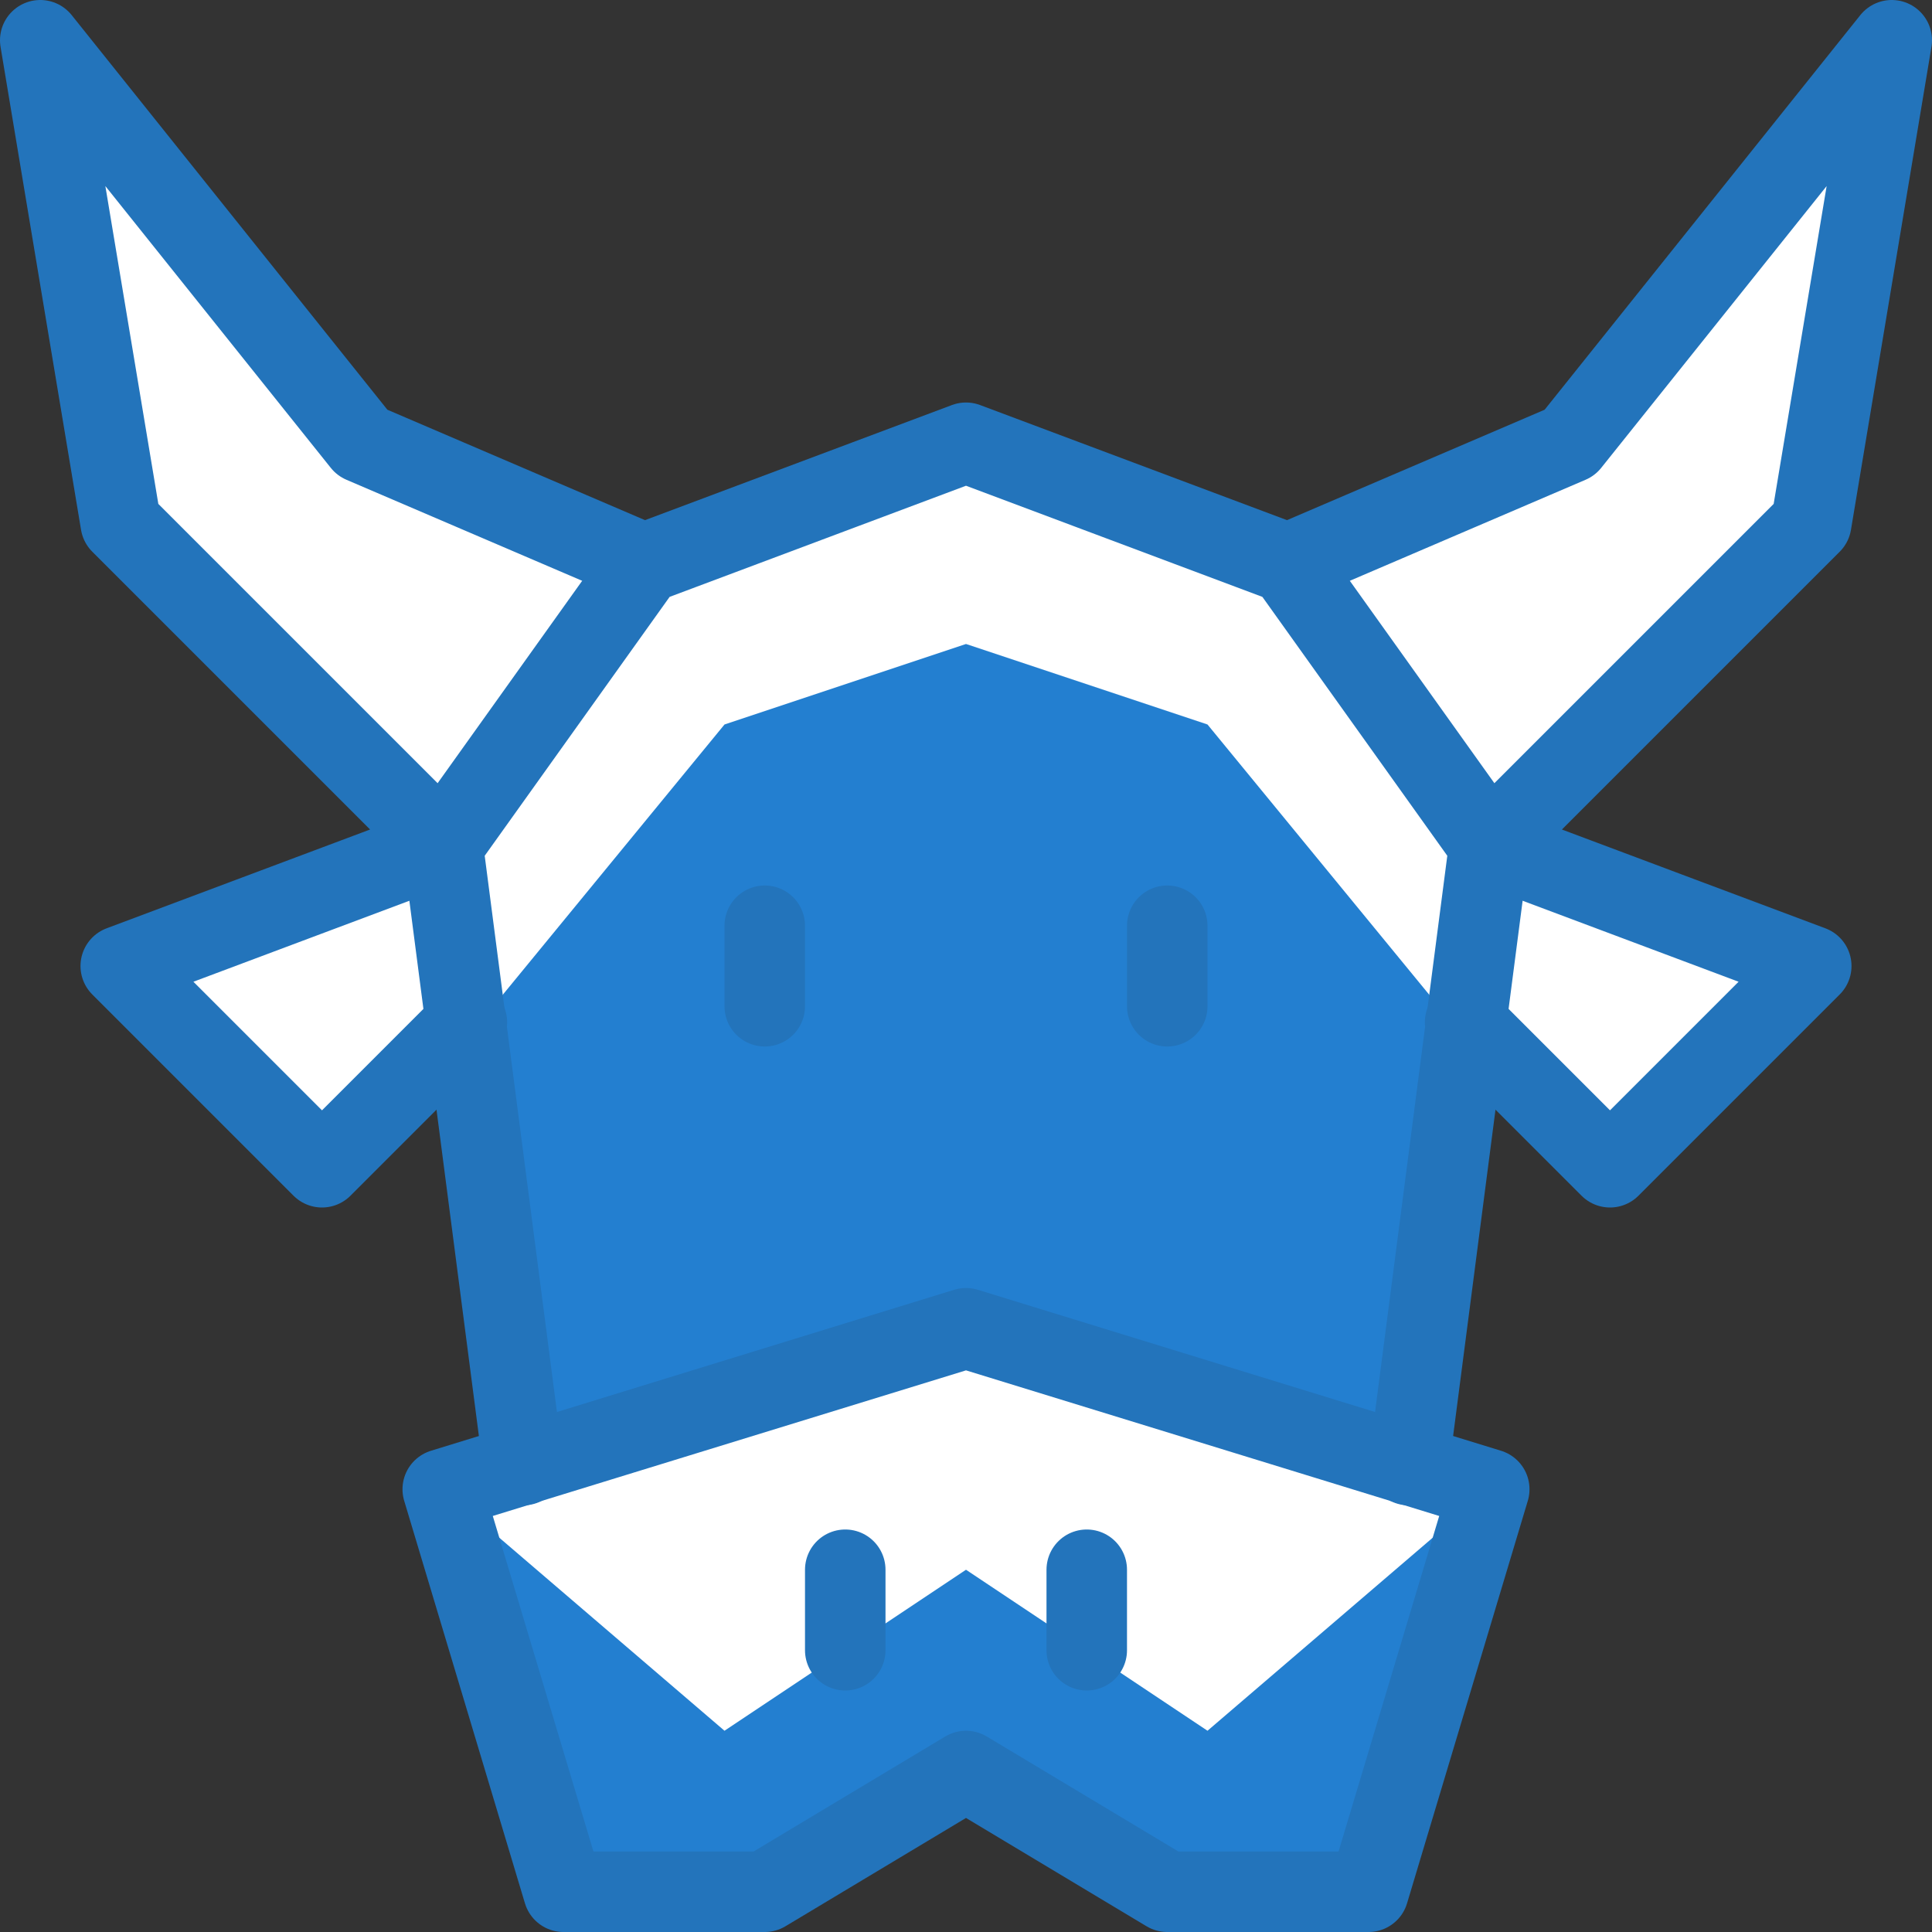 <?xml version="1.0" encoding="utf-8"?>
<!-- Generator: Adobe Illustrator 21.0.2, SVG Export Plug-In . SVG Version: 6.00 Build 0)  -->
<svg version="1.1" xmlns="http://www.w3.org/2000/svg" xmlns:xlink="http://www.w3.org/1999/xlink" x="0px" y="0px"
	 viewBox="0 0 24 24" style="enable-background:new 0 0 24 24;" xml:space="preserve">
<rect x="0" y="0" width="24" height="24" fill="#333333" stroke="none"/>
<style type="text/css">
	.st0{fill:#FFFFFF;}
	.st1{fill:#237fd0bd;}
	.st2{fill:none;stroke:#2374BB;stroke-linecap:round;stroke-linejoin:round;stroke-miterlimit:10;}
	.st3{fill:none;}
</style>
<g id="Duotone">
	<polygon class="st0" points="23.5,0.5 19.5,5.5 16,7 12,5.5 8,7 4.5,5.5 0.5,0.5 1.5,6.5 5.5,10.5 1.5,12 4,14.5 5.8,12.7 
		6.5,18.2 6.5,18.2 5.5,18.5 7,23.5 9.5,23.5 12,22 14.5,23.5 17,23.5 18.5,18.5 17.5,18.2 17.5,18.2 18.2,12.7 20,14.5 22.5,12 
		18.5,10.5 22.5,6.5 	"/>
	<polygon class="st1" points="6.5,18.2 12,16.5 17.8,18.3 17.8,18.3 17.5,18.2 17.5,18.2 18.2,12.9 15,9 12,8 9,9 5.8,12.9 
		6.5,18.2 	"/>
	<polygon class="st1" points="5.5,18.5 9,21.5 12,19.5 15,21.5 18.5,18.5 17,23.5 14.5,23.5 12,22 9.5,23.5 7,23.5 	"/>
	<polyline class="st2" points="6.5,18.2 5.5,10.5 8,7 12,5.5 16,7 18.5,10.5 17.5,18.2 	"/>
	<polygon class="st2" points="17,23.5 14.5,23.5 12,22 9.5,23.5 7,23.5 5.5,18.5 12,16.5 18.5,18.5 	"/>
	<polyline class="st2" points="8,7 4.5,5.5 0.5,0.5 1.5,6.5 5.5,10.5 1.5,12 4,14.5 5.8,12.7 	"/>
	<polyline class="st2" points="16,7 19.5,5.5 23.5,0.5 22.5,6.5 18.5,10.5 22.5,12 20,14.5 18.2,12.7 	"/>
	<line class="st2" x1="9.5" y1="12.5" x2="9.5" y2="11.5"/>
	<line class="st2" x1="10.5" y1="19.5" x2="10.5" y2="20.5"/>
	<line class="st2" x1="14.5" y1="12.5" x2="14.5" y2="11.5"/>
	<line class="st2" x1="13.5" y1="19.5" x2="13.5" y2="20.5"/>
</g>
<g id="Frames-24px">
	<rect class="st3" width="24" height="24"/>
</g>
</svg>
